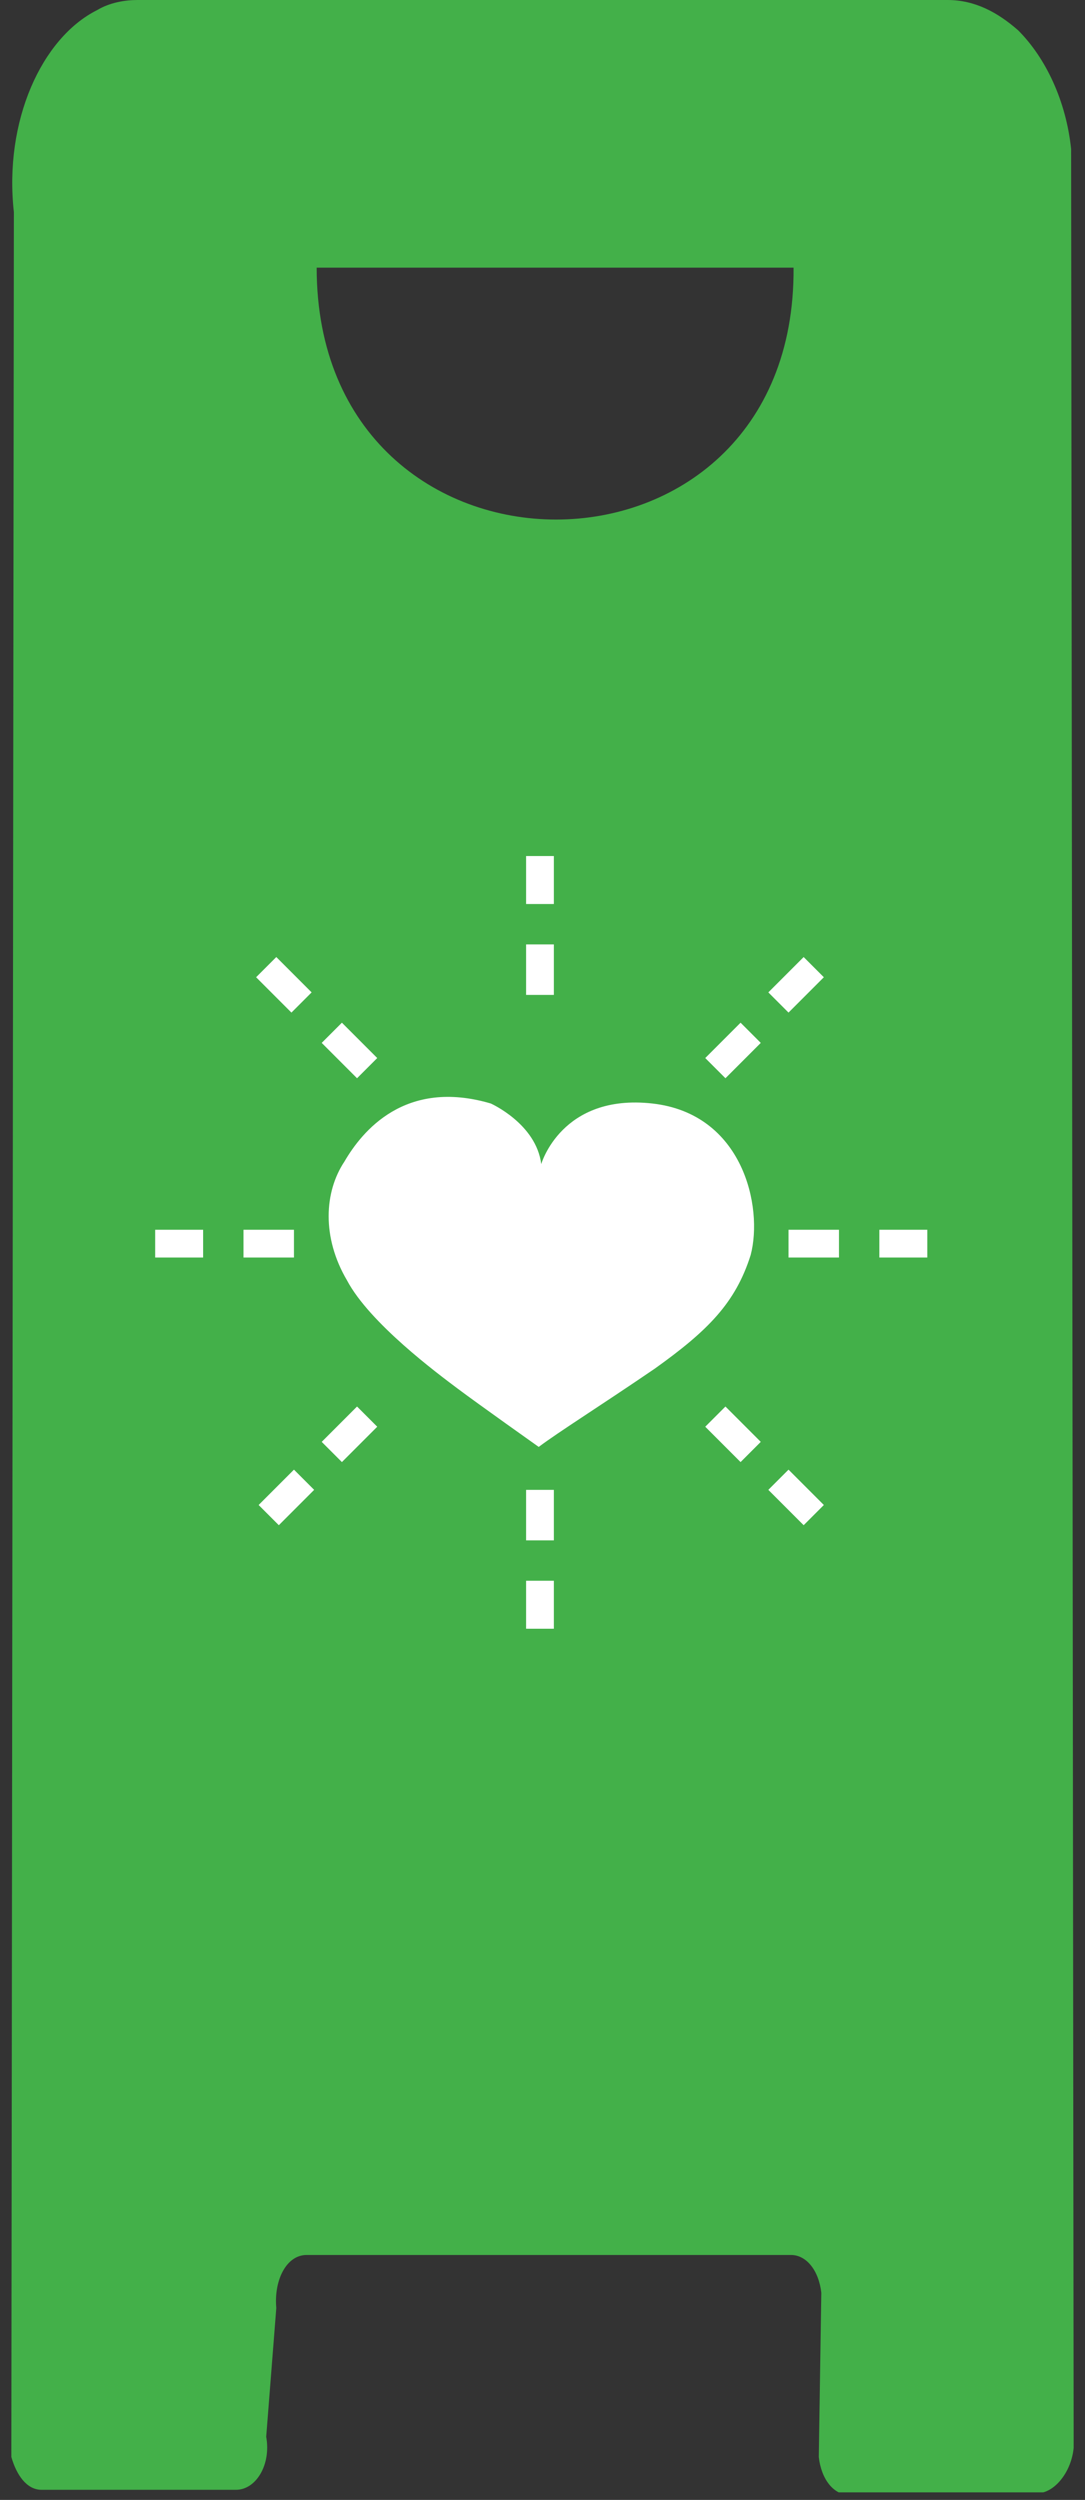 <svg width="43" height="99" viewBox="0 0 43 99" fill="none" xmlns="http://www.w3.org/2000/svg"><rect x="0" y="0" width="43" height="99" fill="#333333" stroke="none"/><g clip-path="url(#clip0)"><path d="M42.55 96.5L42.45 5.9c-.2-1.9-1-3.6-2.1-4.7-.8-.7-1.7-1.2-2.8-1.2H5.45c-.5 0-1.1.1-1.6.4-2.2 1.1-3.7 4.4-3.3 8l-.1 88.7v.2c.2.7.6 1.3 1.2 1.3h7.7c.8 0 1.4-1 1.2-2.1l.4-5.1c-.1-1.1.4-2.1 1.2-2.1h19.2c.6 0 1.1.6 1.2 1.5l-.1 6.5c.1.9.6 1.5 1.2 1.5l7.6-.1h.1c.7-.2 1.3-1.2 1.2-2.2zM12.55 10.6h18.9c.1 13.3-18.9 13.3-18.9 0z" fill="#43B049"/><path d="M13.65 46c.7-1.2 2.4-3.3 5.8-2.3 0 0 1.8.8 2 2.4 0 0 .8-2.8 4.4-2.4 3.6.4 4.4 4.1 3.9 6-.6 1.9-1.7 3-3.8 4.5-2.2 1.5-3.8 2.5-4.6 3.1 0 0-2.4-1.7-3.2-2.3-.8-.6-3.5-2.6-4.4-4.3-1-1.7-.9-3.5-.1-4.7zM21.95 39.4h-1.1v-2h1.1v2zm0-3.6h-1.1v-1.9h1.1v1.9zM14.15 42.7l-1.4-1.4.8-.8 1.4 1.4-.8.8zm-2.6-2.6l-1.4-1.4.8-.8 1.4 1.4-.8.8zM11.65 49.8h-2V48.7h2v1.1zm-3.6 0h-1.9V48.7h1.9v1.1zM11.05 60.4l-.8-.8 1.4-1.4.8.8-1.4 1.4zm2.5-2.5l-.8-.8 1.4-1.4.8.8-1.4 1.4zM21.95 64.5h-1.1v-1.9h1.1v1.9zm0-3.5h-1.1v-2h1.1v2zM31.85 60.4l-1.4-1.4.8-.8 1.4 1.4-.8.8zm-2.5-2.5l-1.4-1.4.8-.8 1.4 1.4-.8.8zM36.75 49.8h-1.9V48.7h1.9v1.1zm-3.5 0h-2V48.7h2v1.1zM28.75 42.7l-.8-.8 1.4-1.4.8.8-1.4 1.4zm2.5-2.6l-.8-.8 1.4-1.4.8.8-1.4 1.4z" fill="#fff"/></g><defs><clipPath id="clip0"><path fill="#fff" transform="translate(.45)" d="M0 0h42.1v98.7H0z"/></clipPath></defs></svg>